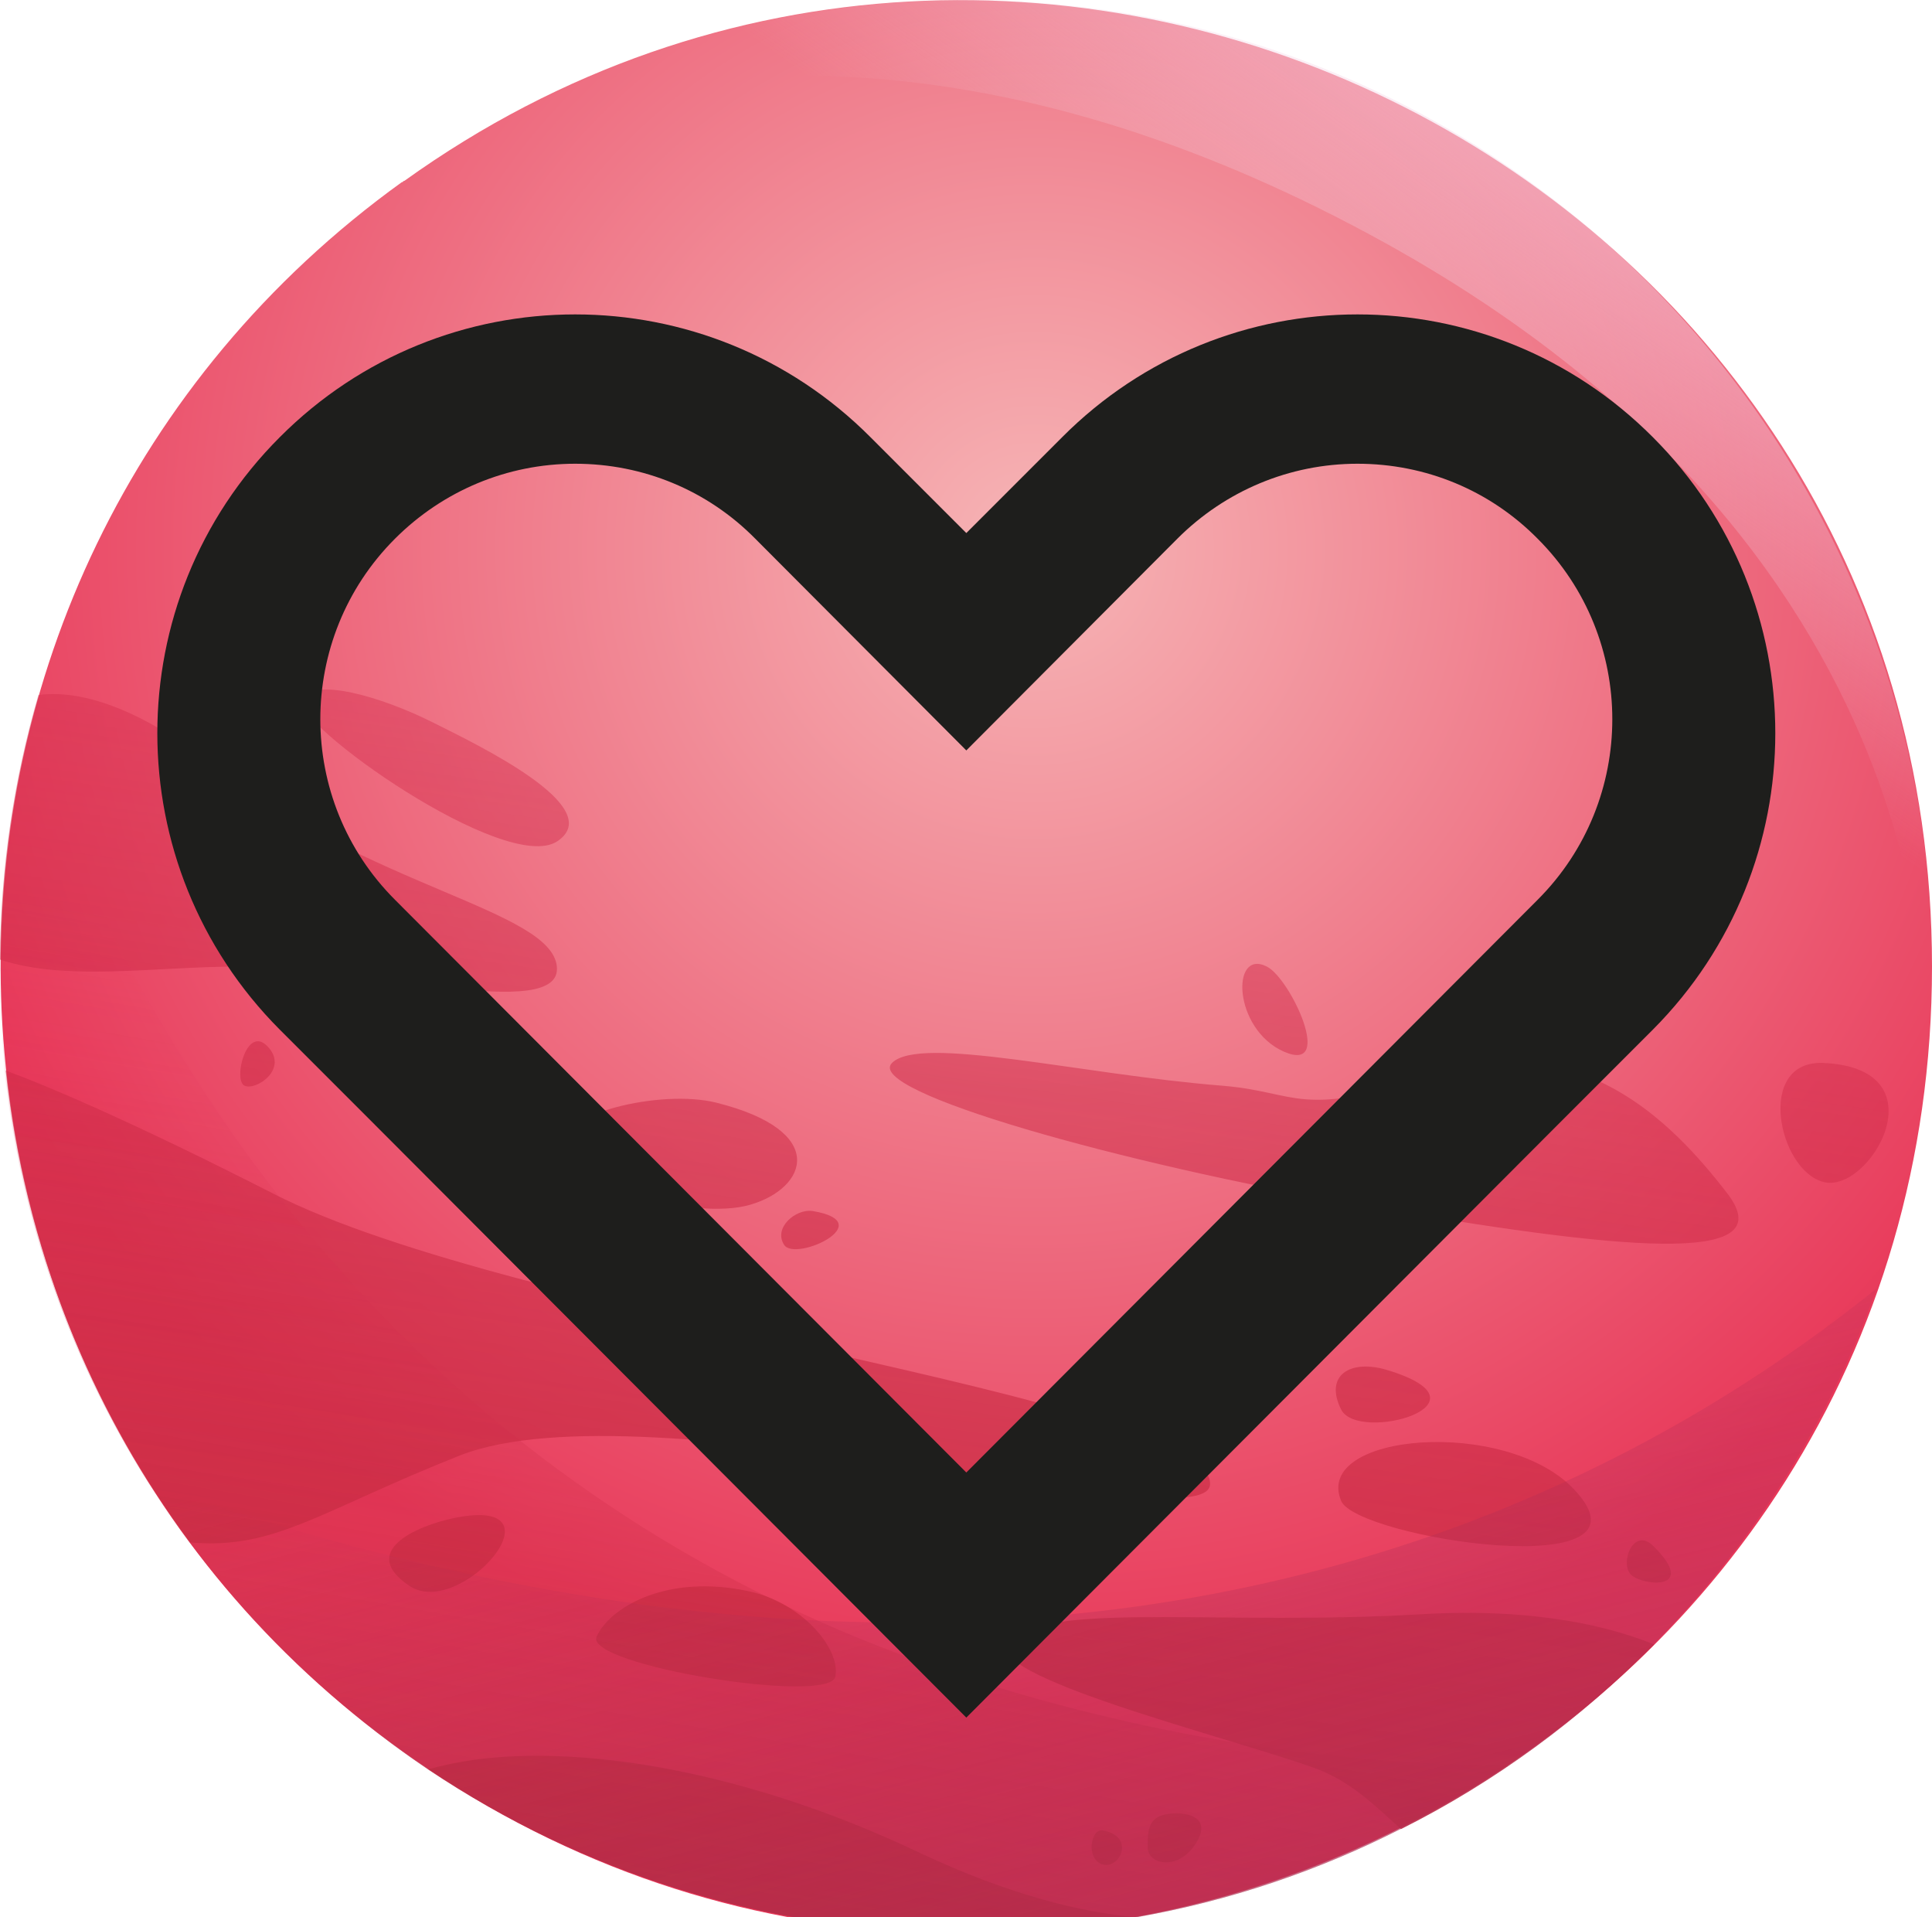 <?xml version="1.0" encoding="utf-8"?>
<!-- Generator: Adobe Illustrator 28.1.0, SVG Export Plug-In . SVG Version: 6.00 Build 0)  -->
<svg version="1.1" id="Calque_1" xmlns="http://www.w3.org/2000/svg" xmlns:xlink="http://www.w3.org/1999/xlink" x="0px" y="0px"
	 viewBox="0 0 306.7 304.3" style="enable-background:new 0 0 306.7 304.3;" xml:space="preserve">
<style type="text/css">
	.st0{fill:url(#SVGID_1_);}
	.st1{fill:url(#SVGID_00000025428495563055299510000002030280674254924446_);}
	.st2{fill:url(#SVGID_00000054978959980577644110000008339388348633385349_);}
	.st3{fill:url(#SVGID_00000161623980681037038330000006110408050558516403_);}
	.st4{fill:url(#SVGID_00000174593887566682082600000016649540829084968883_);}
	.st5{fill:url(#SVGID_00000029734008597006901400000005794343524174118055_);}
	.st6{fill:url(#SVGID_00000108291322768267586630000000123885587378831022_);}
	.st7{fill:url(#SVGID_00000171715401654045075000000014188070310644377746_);}
	.st8{fill:url(#SVGID_00000142895125309775911940000011760849104129741706_);}
	.st9{fill:url(#SVGID_00000079487779649290256350000001972037326267638669_);}
	.st10{fill:url(#SVGID_00000165196998794627733150000016842563132696853430_);}
	.st11{fill:url(#SVGID_00000047054843677837762020000003675862818857786284_);}
	.st12{fill:url(#SVGID_00000036933498431291357060000003357827485893264558_);}
	.st13{fill:url(#SVGID_00000003085376376288103180000000092703168111748502_);}
	.st14{fill:url(#SVGID_00000146490208884798516970000014641868832191973024_);}
	.st15{fill:url(#SVGID_00000008860366940746816530000011405837764325452726_);}
	.st16{fill:url(#SVGID_00000153682661319522822400000004424905611005173937_);}
	.st17{fill:url(#SVGID_00000123426597800302878970000017534187806184323251_);}
	.st18{fill:url(#SVGID_00000016073364221734750170000015959196236299993999_);}
	.st19{opacity:0.45;fill:url(#SVGID_00000035503855390862415010000011830869749956666520_);}
	.st20{opacity:0.55;fill:url(#SVGID_00000005960308427886417250000006284141074979769477_);}
	.st21{fill:url(#SVGID_00000056424380435658775500000008859369483225395075_);}
	.st22{fill:url(#SVGID_00000163068497504662809730000003505662322347678901_);}
	.st23{fill:#1E1E1C;}
</style>
<g>
	<radialGradient id="SVGID_1_" cx="164.189" cy="87.073" r="182.848" gradientUnits="userSpaceOnUse">
		<stop  offset="0" style="stop-color:#F6B5B6"/>
		<stop  offset="1" style="stop-color:#E83859"/>
	</radialGradient>
	<path class="st0" d="M306.7,153.4C306.7,277,168.4,348.2,68,280.8c-88.6-59.4-91-189.3-4.2-251.9c0,0,0,0,0.1,0
		c0.1-0.1,0.1-0.1,0.1-0.1c0.1-0.1,0.1-0.1,0.2-0.1C164.1-43,306.7,27.6,306.7,153.4z"/>
	<g>
		
			<linearGradient id="SVGID_00000183244964660039167270000016665830919335735711_" gradientUnits="userSpaceOnUse" x1="16.284" y1="343.63" x2="73.106" y2="-54.127">
			<stop  offset="0" style="stop-color:#BE2C3B"/>
			<stop  offset="1" style="stop-color:#E32C58;stop-opacity:0"/>
		</linearGradient>
		<path style="fill:url(#SVGID_00000183244964660039167270000016665830919335735711_);" d="M88.4,153.4c0.9,9-30.7,0-50.5,0
			c-13.3,0-27.3,2.4-37.9-1.1c0.1-14.6,2.2-28.6,6.1-42c5.4-0.7,14.5,0.8,28.2,11.5C58.6,140.8,87.5,144.4,88.4,153.4z"/>
		
			<linearGradient id="SVGID_00000035526251469865136820000011140705387240532402_" gradientUnits="userSpaceOnUse" x1="182.081" y1="367.315" x2="238.904" y2="-30.441">
			<stop  offset="0" style="stop-color:#BE2C3B"/>
			<stop  offset="1" style="stop-color:#E32C58;stop-opacity:0"/>
		</linearGradient>
		<path style="fill:url(#SVGID_00000035526251469865136820000011140705387240532402_);" d="M193.9,172.3
			c-22.5-1.8-47.8-8.1-52.3-3.6c-4.5,4.5,36.4,16,74,22.5c41.5,7.2,67.6,9.9,58.6-1.8c-9-11.7-23.5-26.2-46-18.9
			C205.7,177.7,206.5,173.3,193.9,172.3z"/>
		
			<linearGradient id="SVGID_00000035515683681202561700000004655966185691575174_" gradientUnits="userSpaceOnUse" x1="75.175" y1="352.043" x2="131.997" y2="-45.713">
			<stop  offset="0" style="stop-color:#BE2C3B"/>
			<stop  offset="1" style="stop-color:#E32C58;stop-opacity:0"/>
		</linearGradient>
		<path style="fill:url(#SVGID_00000035515683681202561700000004655966185691575174_);" d="M192.1,235.5c0,9.8-89.3-16.2-119.1-4.5
			c-22.2,8.8-29.4,15-42.8,13.8c-15.9-21.4-26.3-47-29.3-74.9c7.8,2.9,21.2,8.7,42.4,19.5C82.1,209.3,192.1,221.9,192.1,235.5z"/>
		
			<linearGradient id="SVGID_00000182503613681041682060000014262314215777102250_" gradientUnits="userSpaceOnUse" x1="195.578" y1="369.244" x2="252.401" y2="-28.515">
			<stop  offset="0" style="stop-color:#BE2C3B"/>
			<stop  offset="1" style="stop-color:#E32C58;stop-opacity:0"/>
		</linearGradient>
		<path style="fill:url(#SVGID_00000182503613681041682060000014262314215777102250_);" d="M262.6,261
			c-11.7,11.8-25.2,21.8-40.2,29.3c-4-3.6-8-7.7-14-9.8c-15.3-5.4-55.9-15.3-47.8-20.7c8.1-5.4,34.3-1.8,64.9-3.6
			C244.1,255.1,256,258.3,262.6,261z"/>
		
			<linearGradient id="SVGID_00000073702669917099774310000015564624140648959382_" gradientUnits="userSpaceOnUse" x1="213.433" y1="371.794" x2="270.255" y2="-25.962">
			<stop  offset="0" style="stop-color:#BE2C3B"/>
			<stop  offset="1" style="stop-color:#E32C58;stop-opacity:0"/>
		</linearGradient>
		<path style="fill:url(#SVGID_00000073702669917099774310000015564624140648959382_);" d="M249.9,236.4c-10.8-11.5-41.5-9-37,1.8
			C215.3,244.1,264.3,251.7,249.9,236.4z"/>
		
			<linearGradient id="SVGID_00000042016319975450595830000005467220330190825656_" gradientUnits="userSpaceOnUse" x1="100.402" y1="355.647" x2="157.225" y2="-42.111">
			<stop  offset="0" style="stop-color:#BE2C3B"/>
			<stop  offset="1" style="stop-color:#E32C58;stop-opacity:0"/>
		</linearGradient>
		<path style="fill:url(#SVGID_00000042016319975450595830000005467220330190825656_);" d="M119.1,252.6c-13.4-3-22.5,2.7-24.4,7.2
			c-1.8,4.5,37,10.8,37.9,6.3C133.5,261.6,127.2,254.4,119.1,252.6z"/>
		
			<linearGradient id="SVGID_00000002377449229249102810000001452464242662933947_" gradientUnits="userSpaceOnUse" x1="83.179" y1="353.188" x2="140.002" y2="-44.571">
			<stop  offset="0" style="stop-color:#BE2C3B"/>
			<stop  offset="1" style="stop-color:#E32C58;stop-opacity:0"/>
		</linearGradient>
		<path style="fill:url(#SVGID_00000002377449229249102810000001452464242662933947_);" d="M113.7,175c-8.9-2.2-25.3,1.8-25.3,7.2
			c0,5.4,21.6,11.7,30.7,9C128.1,188.6,131.7,179.5,113.7,175z"/>
		
			<linearGradient id="SVGID_00000143604507538659623670000001492623616436418219_" gradientUnits="userSpaceOnUse" x1="105.54" y1="356.381" x2="162.362" y2="-41.376">
			<stop  offset="0" style="stop-color:#BE2C3B"/>
			<stop  offset="1" style="stop-color:#E32C58;stop-opacity:0"/>
		</linearGradient>
		<path style="fill:url(#SVGID_00000143604507538659623670000001492623616436418219_);" d="M129,192.2c-2.7-0.4-6.3,2.7-4.5,5.4
			C126.3,200.3,139.8,194,129,192.2z"/>
		
			<linearGradient id="SVGID_00000010274560337245408980000011163522427361496744_" gradientUnits="userSpaceOnUse" x1="198.311" y1="369.636" x2="255.134" y2="-28.125">
			<stop  offset="0" style="stop-color:#BE2C3B"/>
			<stop  offset="1" style="stop-color:#E32C58;stop-opacity:0"/>
		</linearGradient>
		<path style="fill:url(#SVGID_00000010274560337245408980000011163522427361496744_);" d="M220.1,217.4c-5.8-1.7-9.9,0.9-7.2,6.3
			C215.6,229.1,238.1,222.8,220.1,217.4z"/>
		
			<linearGradient id="SVGID_00000147906681055661013510000007127740512700377232_" gradientUnits="userSpaceOnUse" x1="243.537" y1="376.093" x2="300.358" y2="-21.658">
			<stop  offset="0" style="stop-color:#BE2C3B"/>
			<stop  offset="1" style="stop-color:#E32C58;stop-opacity:0"/>
		</linearGradient>
		<path style="fill:url(#SVGID_00000147906681055661013510000007127740512700377232_);" d="M262.5,245.4c-3.2-3.2-5.4,2.7-3.6,4.5
			C260.7,251.7,269.7,252.6,262.5,245.4z"/>
		
			<linearGradient id="SVGID_00000101063606945003882900000016896575303718067880_" gradientUnits="userSpaceOnUse" x1="114.86" y1="357.712" x2="171.682" y2="-40.044">
			<stop  offset="0" style="stop-color:#BE2C3B"/>
			<stop  offset="1" style="stop-color:#E32C58;stop-opacity:0"/>
		</linearGradient>
		<path style="fill:url(#SVGID_00000101063606945003882900000016896575303718067880_);" d="M180.4,304.3c-8.8,1.6-17.8,2.4-27,2.4
			c-31.6,0-61-9.6-85.4-25.9c18.1-5.2,48.1-1,78.1,13.3C160.1,300.7,171.6,303.5,180.4,304.3z"/>
		
			<linearGradient id="SVGID_00000045593896902633697580000005947610581219797676_" gradientUnits="userSpaceOnUse" x1="175.684" y1="366.401" x2="232.505" y2="-31.351">
			<stop  offset="0" style="stop-color:#BE2C3B"/>
			<stop  offset="1" style="stop-color:#E32C58;stop-opacity:0"/>
		</linearGradient>
		<path style="fill:url(#SVGID_00000045593896902633697580000005947610581219797676_);" d="M186.7,287.8c-4.6,0-4.5,2.7-4.5,5.4
			c0,2.7,4.5,3.6,7.2,0C192.1,289.6,190.3,287.8,186.7,287.8z"/>
		
			<linearGradient id="SVGID_00000093146689983655476120000015359799430803207050_" gradientUnits="userSpaceOnUse" x1="165.438" y1="364.938" x2="222.26" y2="-32.82">
			<stop  offset="0" style="stop-color:#BE2C3B"/>
			<stop  offset="1" style="stop-color:#E32C58;stop-opacity:0"/>
		</linearGradient>
		<path style="fill:url(#SVGID_00000093146689983655476120000015359799430803207050_);" d="M175,290.5c-1.8-0.3-2.7,4.5,0,5.4
			C177.7,296.8,180.4,291.4,175,290.5z"/>
		
			<linearGradient id="SVGID_00000049932929700915886080000016406597857990824376_" gradientUnits="userSpaceOnUse" x1="56.06" y1="349.311" x2="112.882" y2="-48.441">
			<stop  offset="0" style="stop-color:#BE2C3B"/>
			<stop  offset="1" style="stop-color:#E32C58;stop-opacity:0"/>
		</linearGradient>
		<path style="fill:url(#SVGID_00000049932929700915886080000016406597857990824376_);" d="M72.2,240.9c-6.3,1.3-15.3,5.4-7.2,10.8
			C73.1,257.1,90.2,237.3,72.2,240.9z"/>
		
			<linearGradient id="SVGID_00000077314753150149923570000012837273043023942825_" gradientUnits="userSpaceOnUse" x1="15.983" y1="343.588" x2="72.805" y2="-54.169">
			<stop  offset="0" style="stop-color:#BE2C3B"/>
			<stop  offset="1" style="stop-color:#E32C58;stop-opacity:0"/>
		</linearGradient>
		<path style="fill:url(#SVGID_00000077314753150149923570000012837273043023942825_);" d="M42.4,166c-3.3-3.3-5.4,5.4-3.6,6.3
			C40.6,173.2,46,169.6,42.4,166z"/>
		
			<linearGradient id="SVGID_00000170992294590696738090000017945133844052810924_" gradientUnits="userSpaceOnUse" x1="36.777" y1="346.557" x2="93.599" y2="-51.2">
			<stop  offset="0" style="stop-color:#BE2C3B"/>
			<stop  offset="1" style="stop-color:#E32C58;stop-opacity:0"/>
		</linearGradient>
		<path style="fill:url(#SVGID_00000170992294590696738090000017945133844052810924_);" d="M68.6,114.6c-8-4-18.9-7.2-20.7-3.6
			c-1.8,3.6,32.5,28,40.6,22.5C96.5,128.1,75.8,118.2,68.6,114.6z"/>
		
			<linearGradient id="SVGID_00000001647457667015748670000009258475601048258437_" gradientUnits="userSpaceOnUse" x1="173.103" y1="366.034" x2="229.925" y2="-31.725">
			<stop  offset="0" style="stop-color:#BE2C3B"/>
			<stop  offset="1" style="stop-color:#E32C58;stop-opacity:0"/>
		</linearGradient>
		<path style="fill:url(#SVGID_00000001647457667015748670000009258475601048258437_);" d="M201.1,153.4c-5.7-2.9-5.4,9.9,2.7,13.5
			C212,170.5,204.8,155.2,201.1,153.4z"/>
		
			<linearGradient id="SVGID_00000012465489391566501930000011823193785197471621_" gradientUnits="userSpaceOnUse" x1="262.279" y1="378.773" x2="319.102" y2="-18.986">
			<stop  offset="0" style="stop-color:#BE2C3B"/>
			<stop  offset="1" style="stop-color:#E32C58;stop-opacity:0"/>
		</linearGradient>
		<path style="fill:url(#SVGID_00000012465489391566501930000011823193785197471621_);" d="M289.5,168.7c-10.9-0.5-7.2,17.1,0,18.9
			C296.8,189.5,308.5,169.6,289.5,168.7z"/>
	</g>
	
		<linearGradient id="SVGID_00000012470280205320589970000001245323134338968734_" gradientUnits="userSpaceOnUse" x1="104.469" y1="299.005" x2="127.92" y2="162.805">
		<stop  offset="0" style="stop-color:#BE2C3B"/>
		<stop  offset="1" style="stop-color:#E32C58;stop-opacity:0"/>
	</linearGradient>
	<path style="opacity:0.45;fill:url(#SVGID_00000012470280205320589970000001245323134338968734_);" d="M239.5,280.2
		c-5.5,3.7-11.2,7.1-17.2,10.1c-13,6.6-27.1,11.4-42,14c-8.8,1.6-17.8,2.4-27,2.4c-31.6,0-61-9.6-85.4-25.9
		c-14.5-9.8-27.3-22-37.8-36c-2.3-3-4.4-6.2-6.5-9.4c-12.3-19.3-20.3-41.6-22.9-65.5C0.3,164.5,0,159,0,153.4c0-0.4,0-0.7,0-1.1
		c0.1-12,1.5-23.7,4.2-34.9C23.4,168,60,226,129.8,257.2c8.7,3.9,17.9,7.3,27.6,10.3C186.5,276.4,214,280.1,239.5,280.2z"/>
	
		<linearGradient id="SVGID_00000066496949832830199800000003726046533069060997_" gradientUnits="userSpaceOnUse" x1="184.439" y1="313.709" x2="156.904" y2="204.239">
		<stop  offset="0" style="stop-color:#A72B56"/>
		<stop  offset="1" style="stop-color:#AE2C58;stop-opacity:0"/>
	</linearGradient>
	<path style="opacity:0.55;fill:url(#SVGID_00000066496949832830199800000003726046533069060997_);" d="M297.9,204.5
		c-7.6,21.4-19.8,40.7-35.4,56.5c-7,7.1-14.7,13.6-23,19.2c-5.5,3.7-11.2,7.1-17.2,10.1c-13,6.6-27.1,11.4-42,14
		c-8.8,1.6-17.8,2.4-27,2.4c-31.6,0-61-9.6-85.4-25.9c-14.5-9.8-27.3-22-37.8-36c-2.3-3-4.4-6.2-6.5-9.4
		c39.2,13.7,74.5,20.3,106.1,21.8C206.9,260.7,261.8,233.5,297.9,204.5z"/>
	
		<linearGradient id="SVGID_00000025422753470259522520000000306887267395570068_" gradientUnits="userSpaceOnUse" x1="64.18" y1="28.533" x2="63.923" y2="28.894">
		<stop  offset="0" style="stop-color:#F9D1E2"/>
		<stop  offset="1" style="stop-color:#F4DDED;stop-opacity:0"/>
	</linearGradient>
	<path style="fill:url(#SVGID_00000025422753470259522520000000306887267395570068_);" d="M64.2,28.6c-0.1,0.1-0.2,0.1-0.3,0.2
		C64,28.8,64.1,28.7,64.2,28.6z"/>
	
		<linearGradient id="SVGID_00000183210857837267040850000012097718447924155801_" gradientUnits="userSpaceOnUse" x1="274.304" y1="-25.14" x2="207.379" y2="68.723">
		<stop  offset="0" style="stop-color:#F9D1E2"/>
		<stop  offset="1" style="stop-color:#F4DDED;stop-opacity:0"/>
	</linearGradient>
	<path style="fill:url(#SVGID_00000183210857837267040850000012097718447924155801_);" d="M305.5,172c0.7-6.8,6.2-82.8-85.9-133.6
		c-91.8-50.6-150-13.5-155.5-9.8C89.3,10.6,120.1,0,153.3,0C245.6,0,316.7,80.9,305.5,172z"/>
</g>
<path class="st23" d="M262.4,69.4c-25.9-26-67.9-26-93.8,0l-15.2,15.2l-15.2-15.2c-25.9-26-67.9-26-93.8,0c-25.9,25.9-25.9,68,0,94
	l15.2,15.2l93.8,94l93.8-94l15.2-15.2C288.3,137.4,288.3,95.3,262.4,69.4 M244.1,142.8l-90.7,90.9l-90.7-90.9
	c-15.8-15.8-15.8-41.5,0-57.3c7.6-7.6,17.8-11.9,28.6-11.9c10.8,0,21,4.2,28.6,11.9l33.5,33.6l33.5-33.6
	c7.6-7.6,17.8-11.9,28.6-11.9c10.8,0,21,4.2,28.6,11.9C259.9,101.3,259.9,127,244.1,142.8"/>
</svg>
